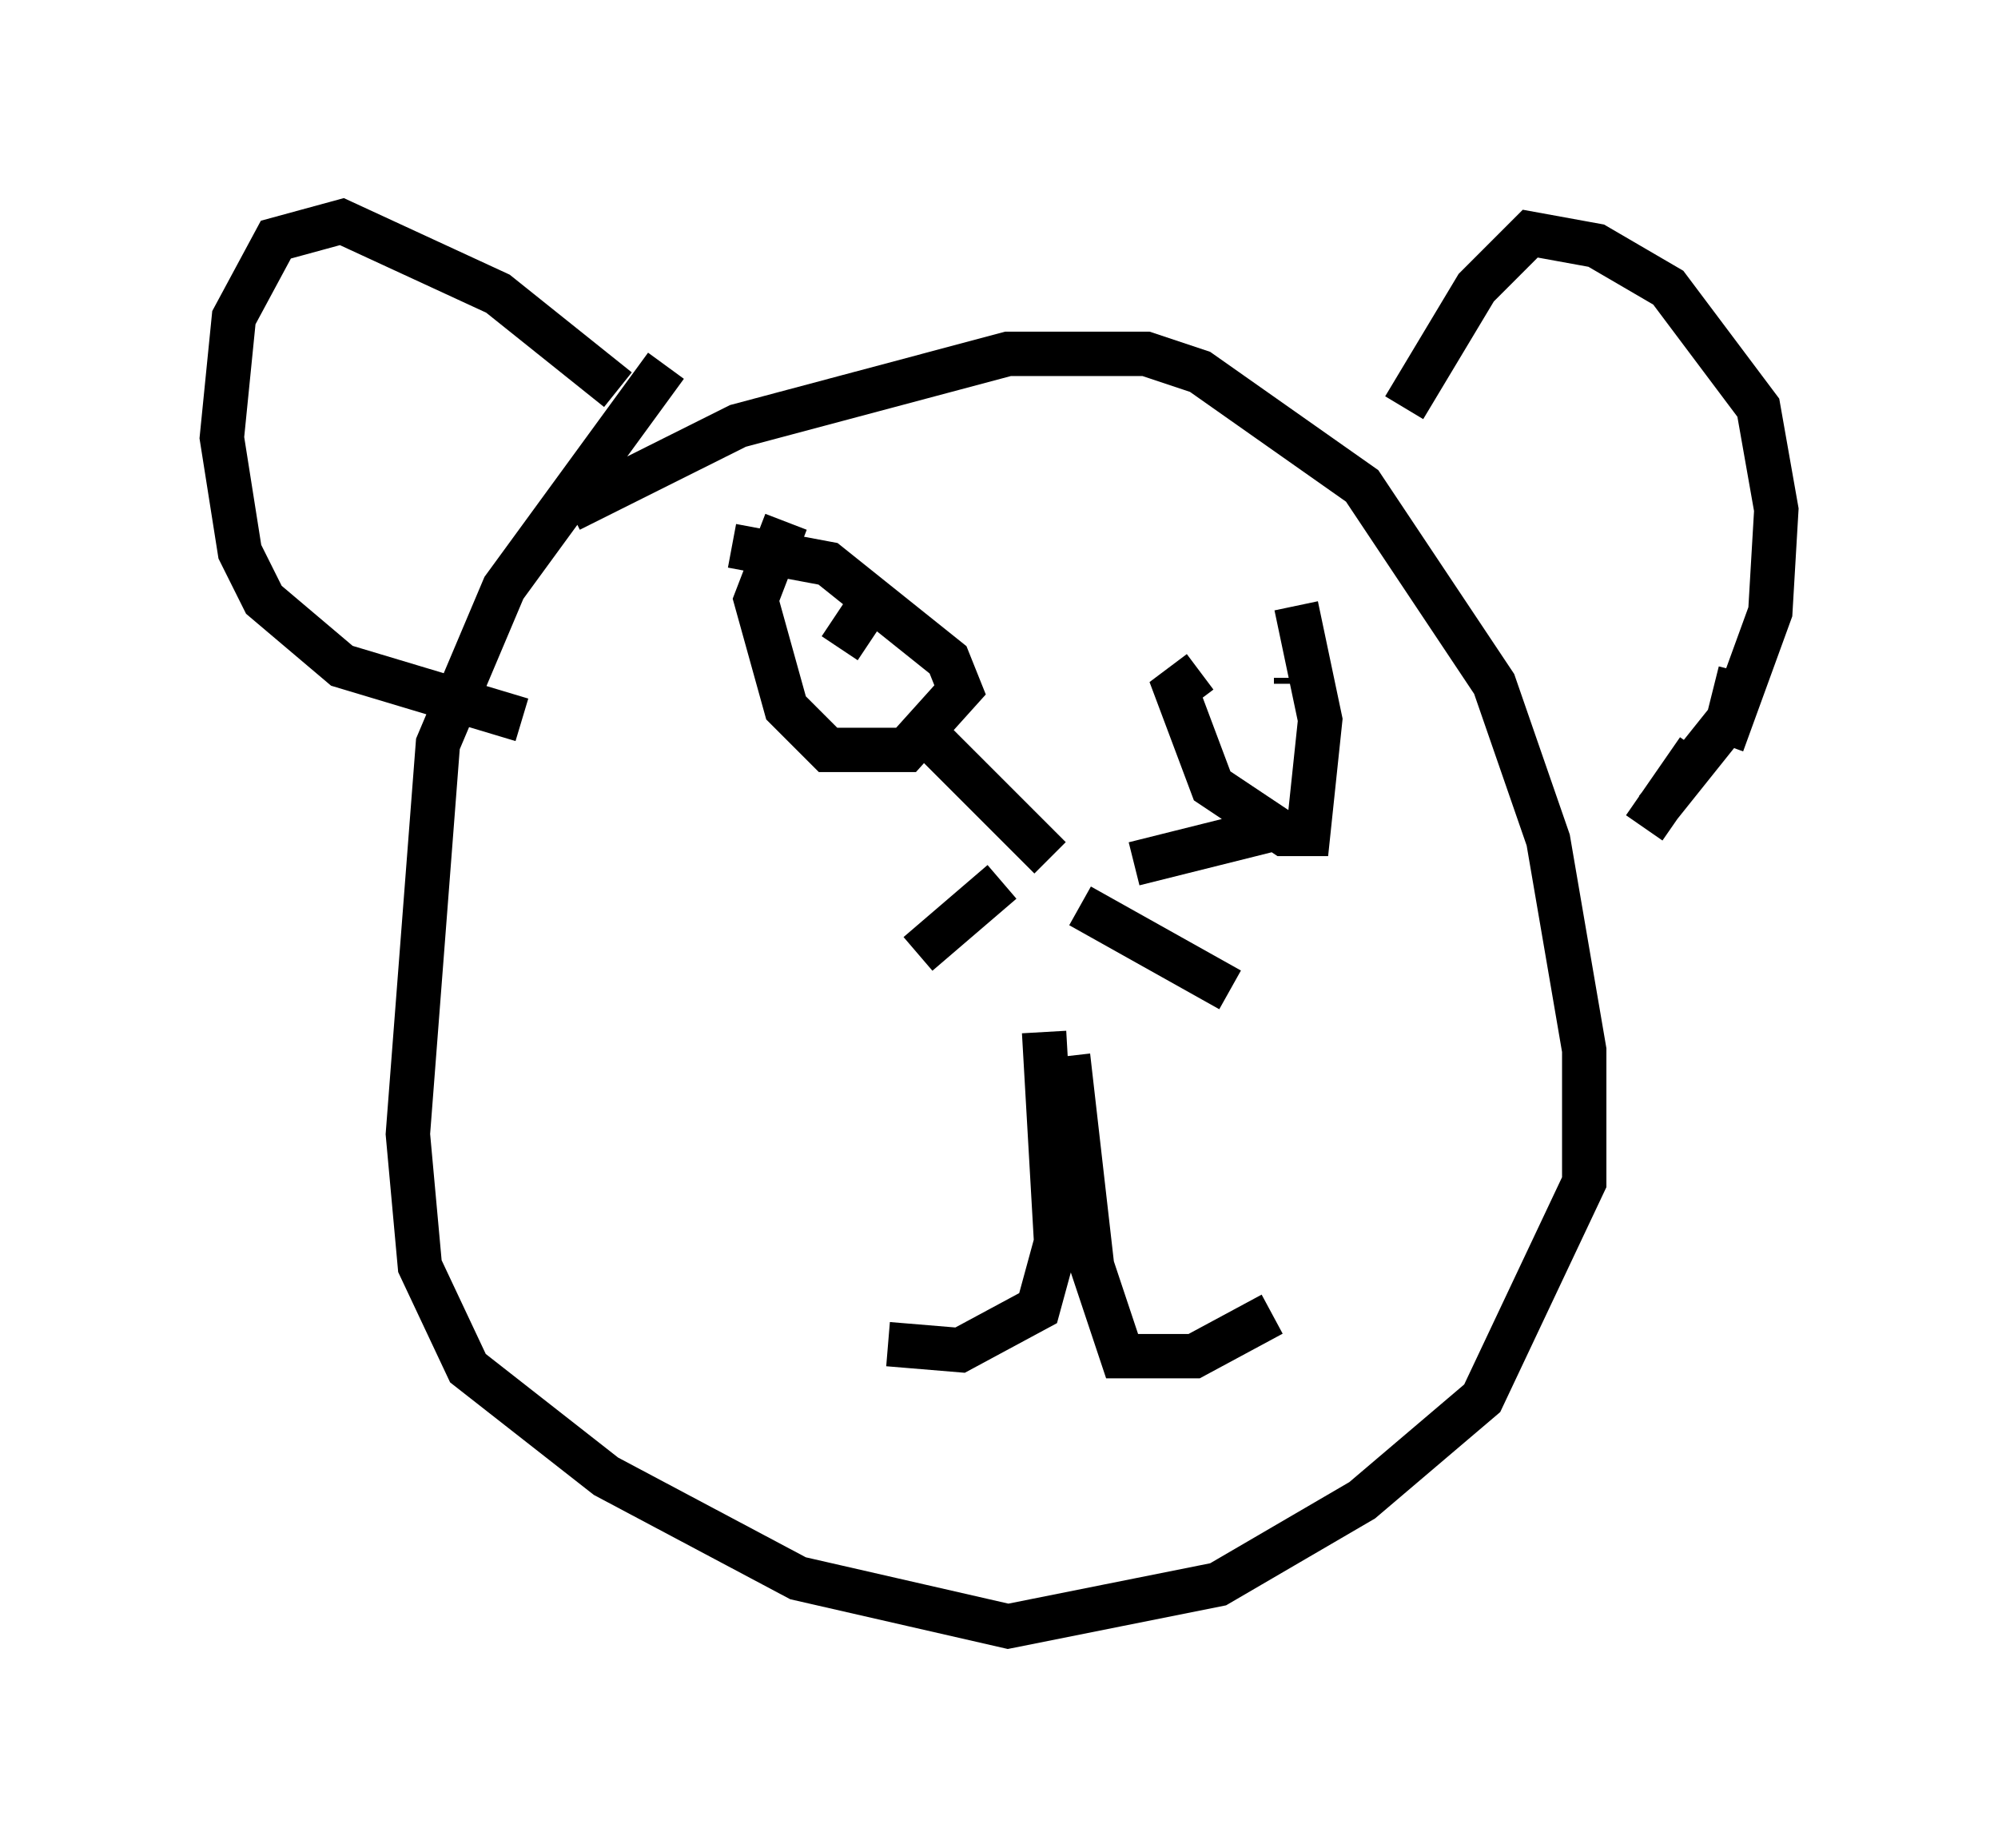 <?xml version="1.0" encoding="utf-8" ?>
<svg baseProfile="full" height="41.664" version="1.1" width="45.047" xmlns="http://www.w3.org/2000/svg" xmlns:ev="http://www.w3.org/2001/xml-events" xmlns:xlink="http://www.w3.org/1999/xlink"><defs /><rect fill="white" height="41.664" width="45.047" x="0" y="0" /><path d="M10.819, 13.119 m2.03, -1.624 l3.789, -1.894 6.089, -1.624 l3.112, 0.0 1.218, 0.406 l3.654, 2.571 2.977, 4.465 l1.218, 3.518 0.812, 4.736 l0.0, 2.977 -2.3, 4.871 l-2.706, 2.3 -3.248, 1.894 l-4.736, 0.947 -4.736, -1.083 l-4.33, -2.3 -3.112, -2.436 l-1.083, -2.3 -0.271, -2.977 l0.677, -8.796 1.488, -3.518 l3.654, -5.007 m8.525, 15.02 l0.271, 4.736 -0.406, 1.488 l-1.759, 0.947 -1.624, -0.135 m4.059, -6.495 l0.541, 4.736 0.677, 2.03 l1.624, 0.0 1.759, -0.947 m-12.178, -17.321 l2.165, 0.406 2.706, 2.165 l0.271, 0.677 -1.218, 1.353 l-1.759, 0.0 -0.947, -0.947 l-0.677, -2.436 0.677, -1.759 m11.502, 1.894 l0.541, 2.571 -0.271, 2.571 l-0.541, 0.0 -1.624, -1.083 l-0.812, -2.165 0.541, -0.406 m-13.126, -6.36 l-2.706, -2.165 -3.518, -1.624 l-1.488, 0.406 -0.947, 1.759 l-0.271, 2.706 0.406, 2.571 l0.541, 1.083 1.759, 1.488 l4.059, 1.218 m19.892, -7.036 l1.624, -2.706 1.218, -1.218 l1.488, 0.271 1.624, 0.947 l2.03, 2.706 0.406, 2.3 l-0.135, 2.3 -1.083, 2.977 m-1.353, 1.353 l0.0, 0.0 m1.759, -2.977 l-0.271, 1.083 -1.624, 2.03 m0.947, -1.353 l-1.218, 1.759 m-18.268, -4.736 l0.812, 0.541 m9.607, 0.812 l0.0, 0.135 m-6.631, 4.465 l-1.894, 1.624 m3.654, -1.083 l3.383, 1.894 m-2.165, -2.842 l3.248, -0.812 m-5.142, 0.677 l-2.977, -2.977 " fill="none" stroke="black" stroke-width="1" /></svg>